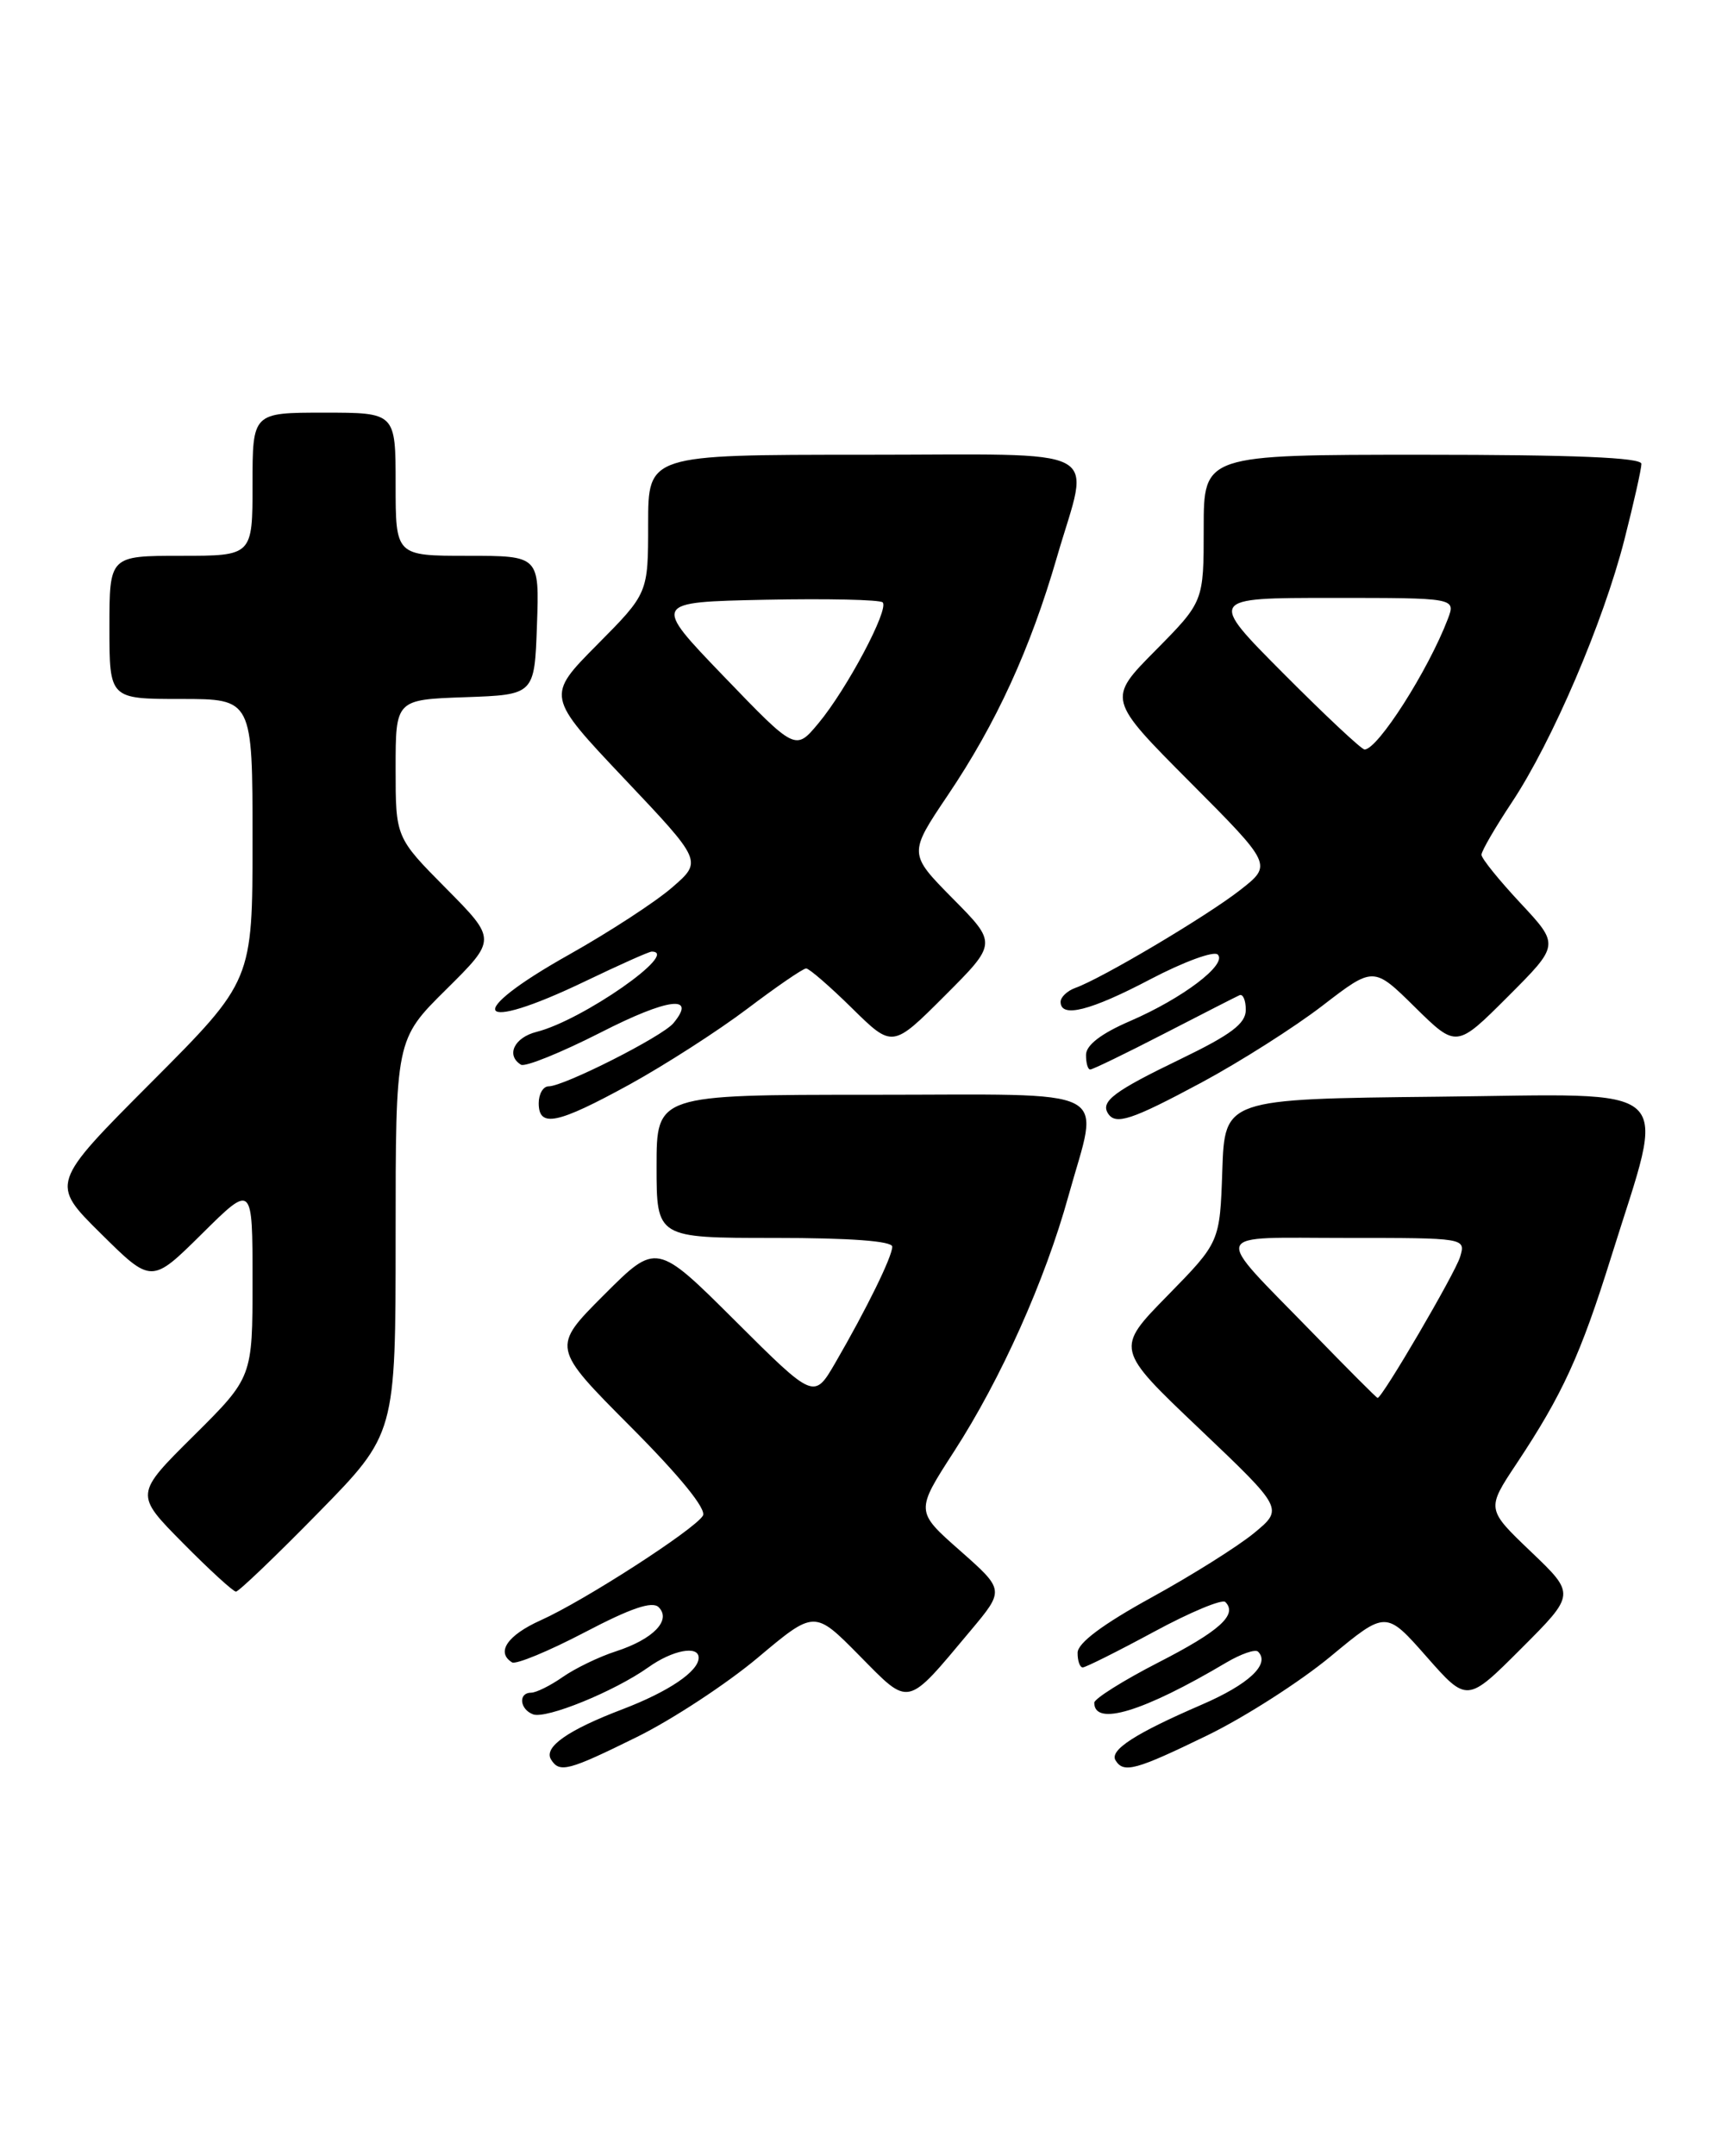 <?xml version="1.0" encoding="UTF-8" standalone="no"?>
<!DOCTYPE svg PUBLIC "-//W3C//DTD SVG 1.1//EN" "http://www.w3.org/Graphics/SVG/1.1/DTD/svg11.dtd" >
<svg xmlns="http://www.w3.org/2000/svg" xmlns:xlink="http://www.w3.org/1999/xlink" version="1.1" viewBox="0 0 206 256">
 <g >
 <path fill="currentColor"
d=" M 75.69 206.25 C 79.86 204.19 86.31 199.96 90.02 196.85 C 96.76 191.19 96.76 191.19 102.07 196.57 C 108.15 202.72 107.58 202.85 115.29 193.65 C 119.35 188.81 119.35 188.81 114.05 184.13 C 108.75 179.46 108.75 179.46 113.34 172.36 C 118.92 163.73 124.15 152.06 126.93 142.02 C 130.60 128.78 132.98 130.00 103.50 130.00 C 78.00 130.00 78.00 130.00 78.00 138.50 C 78.00 147.00 78.00 147.00 92.00 147.00 C 101.02 147.00 106.00 147.37 106.00 148.04 C 106.00 149.22 102.96 155.41 99.23 161.84 C 96.71 166.17 96.71 166.17 87.35 156.85 C 77.99 147.53 77.99 147.53 71.76 153.76 C 65.53 159.99 65.53 159.99 74.89 169.39 C 80.81 175.33 83.98 179.23 83.50 179.99 C 82.47 181.66 69.38 190.10 64.24 192.40 C 60.28 194.18 58.90 196.20 60.83 197.40 C 61.29 197.68 65.16 196.08 69.43 193.85 C 74.92 190.97 77.49 190.09 78.25 190.85 C 79.79 192.39 77.61 194.65 73.17 196.09 C 71.15 196.74 68.31 198.12 66.85 199.14 C 65.39 200.16 63.70 201.00 63.10 201.00 C 61.55 201.00 61.73 202.96 63.32 203.57 C 64.87 204.16 72.99 200.85 77.02 197.99 C 79.89 195.94 83.00 195.35 83.00 196.85 C 83.00 198.46 79.46 200.86 74.00 202.95 C 67.45 205.44 64.56 207.47 65.46 208.93 C 66.47 210.56 67.50 210.29 75.69 206.25 Z  M 143.43 206.07 C 147.87 203.91 154.46 199.69 158.07 196.70 C 164.65 191.25 164.65 191.25 169.47 196.72 C 174.29 202.19 174.29 202.19 180.73 195.75 C 187.17 189.31 187.17 189.31 181.88 184.26 C 176.58 179.20 176.58 179.20 180.17 173.80 C 185.64 165.56 187.77 160.91 191.42 149.22 C 197.98 128.19 199.86 129.93 170.84 130.23 C 145.50 130.50 145.50 130.50 145.21 139.00 C 144.92 147.50 144.92 147.50 138.71 153.84 C 132.50 160.17 132.50 160.17 142.49 169.66 C 152.48 179.16 152.48 179.16 148.99 182.04 C 147.07 183.62 141.57 187.08 136.77 189.71 C 131.01 192.88 128.04 195.09 128.02 196.25 C 128.01 197.21 128.28 198.00 128.63 198.00 C 128.97 198.00 132.77 196.10 137.07 193.78 C 141.37 191.45 145.19 189.86 145.57 190.23 C 147.06 191.73 144.90 193.68 137.62 197.41 C 133.43 199.56 130.00 201.72 130.00 202.19 C 130.00 205.04 135.82 203.27 145.69 197.42 C 147.44 196.39 149.14 195.80 149.46 196.13 C 150.94 197.60 148.36 200.02 142.68 202.46 C 134.84 205.85 131.78 207.83 132.53 209.04 C 133.49 210.60 134.93 210.20 143.43 206.07 Z  M 37.82 179.63 C 47.00 170.27 47.00 170.27 47.00 146.85 C 47.00 123.44 47.00 123.44 53.00 117.50 C 59.00 111.56 59.00 111.56 53.00 105.50 C 47.00 99.45 47.00 99.45 47.00 91.26 C 47.00 83.08 47.00 83.08 55.25 82.79 C 63.50 82.50 63.50 82.50 63.79 74.25 C 64.08 66.00 64.08 66.00 55.54 66.00 C 47.00 66.00 47.00 66.00 47.00 57.50 C 47.00 49.00 47.00 49.00 38.50 49.00 C 30.00 49.00 30.00 49.00 30.00 57.50 C 30.00 66.00 30.00 66.00 21.50 66.00 C 13.00 66.00 13.00 66.00 13.00 74.50 C 13.00 83.00 13.00 83.00 21.50 83.00 C 30.00 83.00 30.00 83.00 30.00 99.74 C 30.00 116.47 30.00 116.47 17.99 128.51 C 5.98 140.55 5.98 140.55 11.99 146.49 C 18.00 152.44 18.00 152.44 24.00 146.50 C 30.00 140.56 30.00 140.56 30.00 152.06 C 30.00 163.55 30.00 163.55 23.00 170.50 C 16.00 177.44 16.00 177.44 21.72 183.22 C 24.86 186.40 27.71 189.00 28.03 189.00 C 28.36 189.00 32.76 184.79 37.82 179.63 Z  M 74.79 128.78 C 79.02 126.45 85.32 122.40 88.79 119.78 C 92.27 117.15 95.40 115.00 95.77 115.00 C 96.13 115.00 98.59 117.13 101.23 119.73 C 106.03 124.45 106.03 124.45 112.24 118.24 C 118.46 112.02 118.46 112.02 113.19 106.70 C 107.93 101.37 107.93 101.37 112.60 94.43 C 118.36 85.89 122.40 77.07 125.57 66.14 C 129.48 52.67 132.00 54.00 102.50 54.00 C 77.00 54.00 77.00 54.00 77.00 62.22 C 77.00 70.45 77.00 70.45 70.95 76.55 C 64.89 82.66 64.89 82.66 74.17 92.47 C 83.45 102.27 83.45 102.27 79.84 105.39 C 77.86 107.11 72.35 110.69 67.62 113.35 C 54.89 120.49 56.35 122.85 69.57 116.50 C 73.57 114.58 77.10 113.00 77.42 113.00 C 80.89 113.00 69.17 121.17 63.75 122.53 C 61.09 123.20 60.08 125.31 61.89 126.43 C 62.38 126.73 66.65 125.00 71.39 122.59 C 79.35 118.52 82.84 118.08 80.00 121.50 C 78.68 123.09 66.99 129.00 65.17 129.00 C 64.53 129.00 64.00 129.90 64.00 131.00 C 64.00 133.95 66.19 133.49 74.79 128.78 Z  M 142.77 128.53 C 147.32 126.08 153.77 121.99 157.11 119.42 C 163.18 114.75 163.18 114.75 168.10 119.60 C 173.03 124.45 173.03 124.45 179.15 118.33 C 185.27 112.21 185.27 112.21 180.64 107.25 C 178.09 104.52 176.00 101.94 176.00 101.50 C 176.00 101.06 177.63 98.26 179.62 95.26 C 184.41 88.04 190.48 73.88 192.98 64.08 C 194.09 59.73 195.00 55.68 195.00 55.08 C 195.00 54.33 187.00 54.00 169.00 54.00 C 143.00 54.00 143.00 54.00 143.00 62.72 C 143.00 71.44 143.00 71.44 137.28 77.23 C 131.55 83.01 131.55 83.01 141.36 92.86 C 151.16 102.70 151.16 102.70 147.33 105.69 C 143.40 108.77 130.88 116.20 127.75 117.31 C 126.79 117.66 126.00 118.40 126.00 118.97 C 126.00 120.92 129.52 120.04 136.67 116.28 C 140.62 114.21 144.22 112.89 144.67 113.35 C 145.83 114.51 140.51 118.54 134.27 121.24 C 130.83 122.72 129.03 124.10 129.02 125.25 C 129.01 126.21 129.23 127.00 129.52 127.00 C 129.81 127.00 133.75 125.09 138.27 122.76 C 142.80 120.43 146.84 118.36 147.25 118.18 C 147.66 117.99 148.00 118.77 148.00 119.92 C 148.00 121.55 146.25 122.86 140.25 125.76 C 132.37 129.56 130.74 130.78 131.62 132.20 C 132.52 133.64 134.40 133.02 142.77 128.53 Z  M 155.92 158.25 C 143.90 145.90 143.51 147.00 159.94 147.00 C 174.13 147.00 174.13 147.00 173.46 149.25 C 172.88 151.19 164.21 166.00 163.66 166.00 C 163.54 166.00 160.06 162.51 155.92 158.25 Z  M 86.00 80.33 C 77.50 71.50 77.50 71.50 90.89 71.22 C 98.25 71.07 104.54 71.21 104.86 71.53 C 105.66 72.33 100.58 81.88 97.22 85.90 C 94.50 89.16 94.50 89.16 86.00 80.33 Z  M 152.50 80.00 C 143.54 71.00 143.54 71.00 158.25 71.00 C 172.95 71.00 172.95 71.00 172.00 73.51 C 169.68 79.59 163.68 89.00 162.11 89.00 C 161.75 89.00 157.43 84.95 152.50 80.00 Z "/>
</g>
</svg>